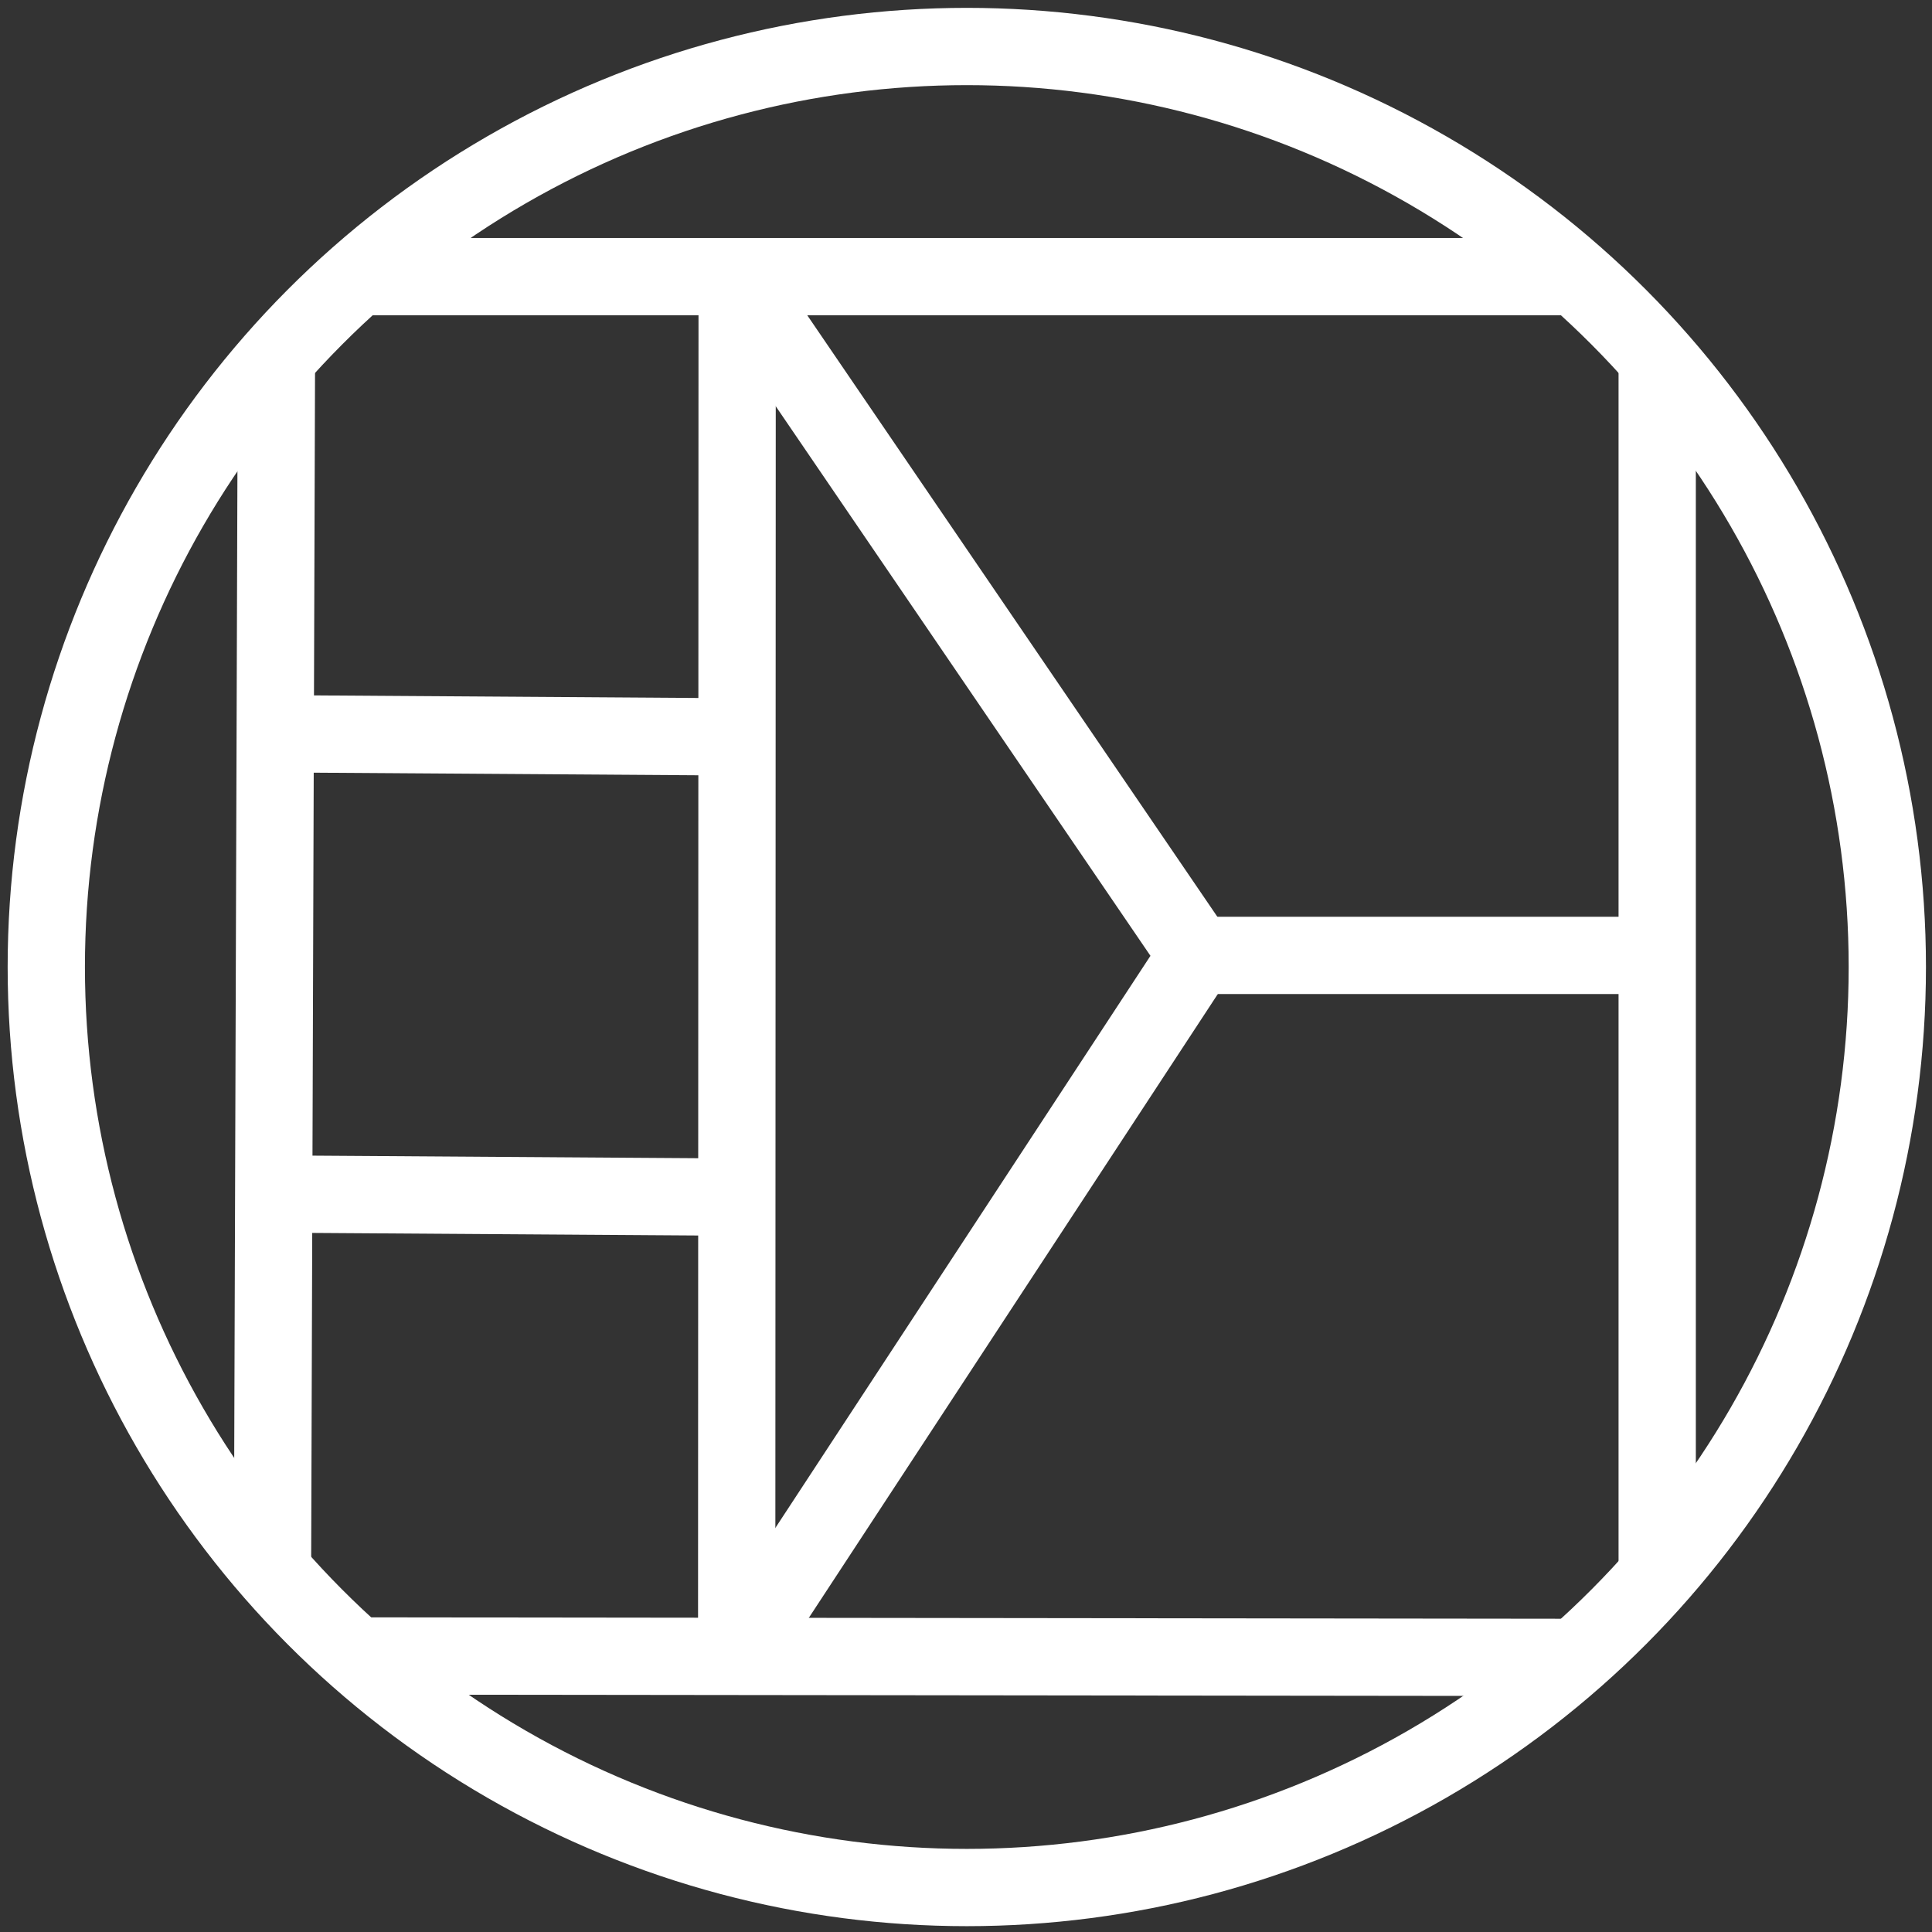 <?xml version="1.0" encoding="utf-8"?>
<svg viewBox="0 0 500 500" xmlns="http://www.w3.org/2000/svg">
  <rect x="0" y="0" width="500" height="500" fill="#333333" stroke="none"/>
  <ellipse style="stroke: rgb(256,256,256); fill: none; stroke-width: 20px;" cx="250.209" cy="250.263" rx="238.228" ry="238.228"/>
  <line style="fill: rgb(216, 216, 216); stroke: rgb(256,256,256); stroke-width: 20px;" x1="91.285" y1="71.592" x2="407.617" y2="71.592"/>
  <line style="fill: rgb(216, 216, 216); stroke: rgb(256,256,256); stroke-width: 20px;" x1="70.521" y1="406.244" x2="71.538" y2="93.62"/>
  <line style="fill: rgb(216, 216, 216); stroke: rgb(256,256,256); stroke-width: 20px;" x1="91.815" y1="428.564" x2="409.701" y2="428.935"/>
  <line style="fill: rgb(216, 216, 216); stroke: rgb(256,256,256); stroke-width: 20px;" x1="428.881" y1="92.031" x2="428.881" y2="405.714"/>
  <line style="fill: rgb(216, 216, 216); stroke: rgb(256,256,256); stroke-width: 20px;" x1="190.776" y1="72.733" x2="190.652" y2="428.935"/>
  <line style="fill: rgb(216, 216, 216); stroke: rgb(256,256,256); stroke-width: 20px;" x1="311.03" y1="247.257" x2="428.881" y2="247.257"/>
  <polyline style="stroke: rgb(256,256,256); fill: none; stroke-width: 20px;" points="190.776 72.733 309.766 247.257 190.652 428.935"/>
  <line style="fill: rgb(216, 216, 216); stroke: rgb(256,256,256); stroke-width: 20px;" x1="71.719" y1="189.905" x2="190.652" y2="190.706"/>
  <line style="fill: rgb(216, 216, 216); stroke: rgb(256,256,256); stroke-width: 20px;" x1="71.719" y1="309.019" x2="190.652" y2="309.82"/>
</svg>